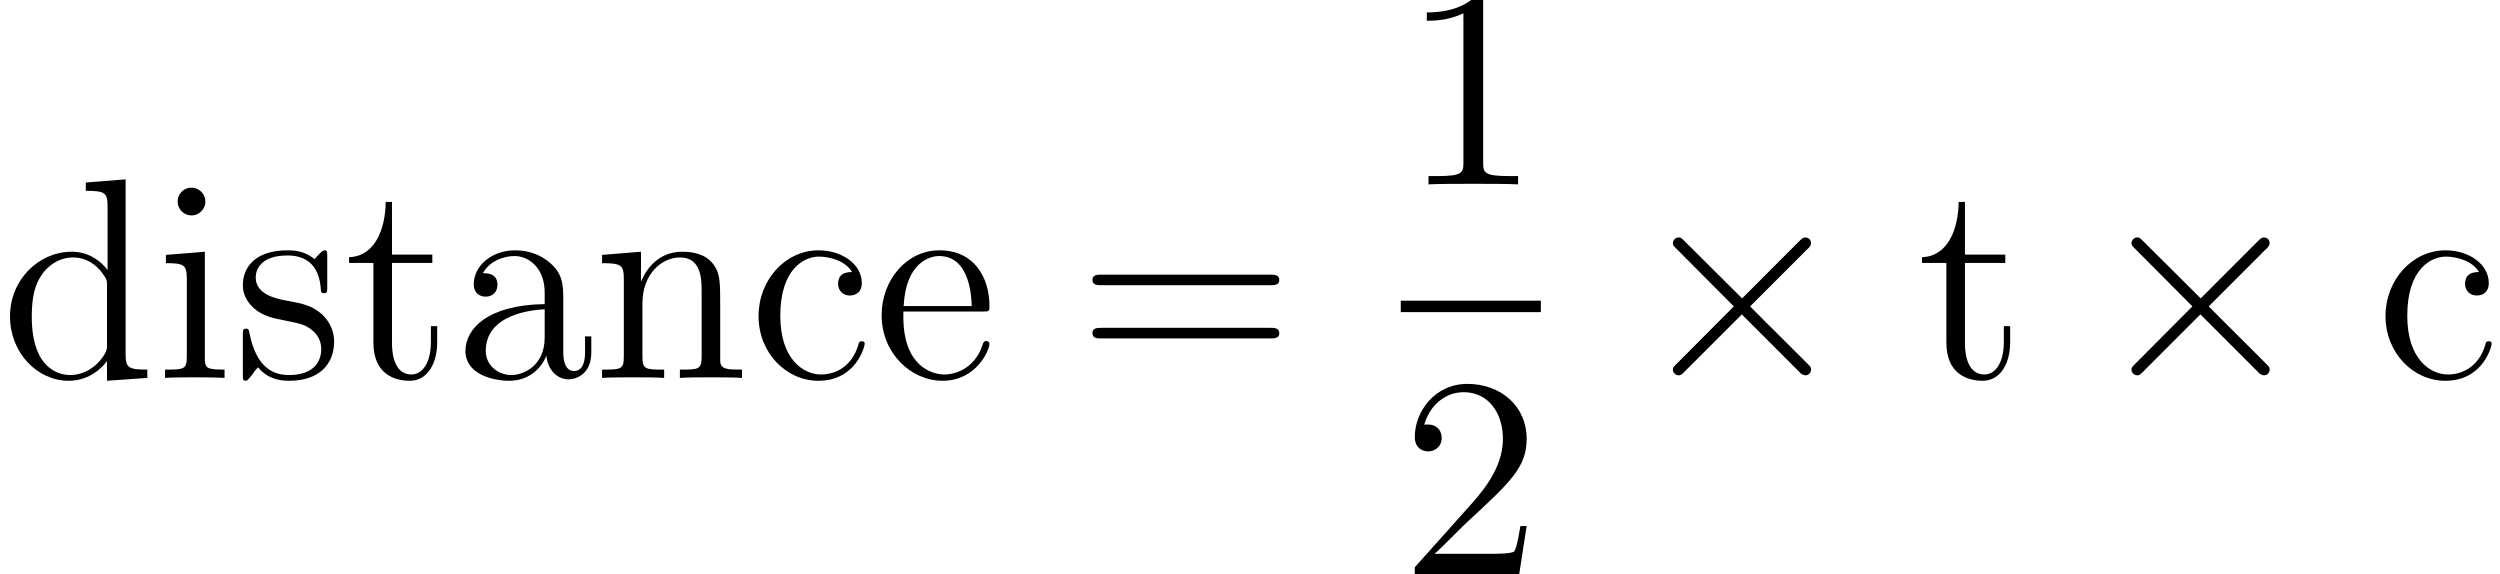 <?xml version='1.0' encoding='UTF-8'?>
<!-- This file was generated by dvisvgm 2.1.3 -->
<svg height='25.992pt' version='1.1' viewBox='245.379 78.909 113.177 25.992' width='113.177pt' xmlns='http://www.w3.org/2000/svg' xmlns:xlink='http://www.w3.org/1999/xlink'>
<defs>
<path d='M5.038 -3.6L2.448 -6.178C2.292 -6.333 2.267 -6.359 2.163 -6.359C2.033 -6.359 1.904 -6.243 1.904 -6.1C1.904 -6.009 1.93 -5.984 2.072 -5.841L4.663 -3.238L2.072 -0.635C1.93 -0.492 1.904 -0.466 1.904 -0.376C1.904 -0.233 2.033 -0.117 2.163 -0.117C2.267 -0.117 2.292 -0.142 2.448 -0.298L5.025 -2.875L7.706 -0.194C7.732 -0.181 7.823 -0.117 7.9 -0.117C8.056 -0.117 8.159 -0.233 8.159 -0.376C8.159 -0.401 8.159 -0.453 8.121 -0.518C8.108 -0.544 6.048 -2.577 5.401 -3.238L7.771 -5.608C7.836 -5.686 8.03 -5.854 8.095 -5.932C8.108 -5.958 8.159 -6.009 8.159 -6.1C8.159 -6.243 8.056 -6.359 7.9 -6.359C7.797 -6.359 7.745 -6.307 7.602 -6.165L5.038 -3.6Z' id='g0-2'/>
<path d='M3.73 -8.302C3.73 -8.6 3.73 -8.613 3.471 -8.613C3.16 -8.263 2.513 -7.784 1.179 -7.784V-7.408C1.476 -7.408 2.124 -7.408 2.836 -7.745V-0.997C2.836 -0.531 2.798 -0.376 1.658 -0.376H1.256V0C1.606 -0.026 2.862 -0.026 3.29 -0.026S4.96 -0.026 5.31 0V-0.376H4.909C3.769 -0.376 3.73 -0.531 3.73 -0.997V-8.302Z' id='g1-49'/>
<path d='M5.699 -2.176H5.414C5.375 -1.956 5.271 -1.243 5.142 -1.036C5.051 -0.92 4.313 -0.92 3.924 -0.92H1.528C1.878 -1.217 2.668 -2.046 3.005 -2.357C4.973 -4.17 5.699 -4.844 5.699 -6.126C5.699 -7.615 4.52 -8.613 3.018 -8.613S0.635 -7.331 0.635 -6.217C0.635 -5.556 1.204 -5.556 1.243 -5.556C1.515 -5.556 1.852 -5.75 1.852 -6.165C1.852 -6.528 1.606 -6.774 1.243 -6.774C1.127 -6.774 1.101 -6.774 1.062 -6.761C1.308 -7.641 2.007 -8.237 2.849 -8.237C3.95 -8.237 4.624 -7.318 4.624 -6.126C4.624 -5.025 3.989 -4.067 3.251 -3.238L0.635 -0.311V0H5.362L5.699 -2.176Z' id='g1-50'/>
<path d='M8.742 -4.196C8.924 -4.196 9.157 -4.196 9.157 -4.429C9.157 -4.675 8.936 -4.675 8.742 -4.675H1.114C0.933 -4.675 0.699 -4.675 0.699 -4.442C0.699 -4.196 0.92 -4.196 1.114 -4.196H8.742ZM8.742 -1.787C8.924 -1.787 9.157 -1.787 9.157 -2.02C9.157 -2.267 8.936 -2.267 8.742 -2.267H1.114C0.933 -2.267 0.699 -2.267 0.699 -2.033C0.699 -1.787 0.92 -1.787 1.114 -1.787H8.742Z' id='g1-61'/>
<path d='M4.999 -3.458C4.999 -4.157 4.999 -4.675 4.429 -5.181C3.976 -5.595 3.393 -5.776 2.823 -5.776C1.761 -5.776 0.945 -5.077 0.945 -4.235C0.945 -3.86 1.192 -3.678 1.489 -3.678C1.8 -3.678 2.02 -3.898 2.02 -4.209C2.02 -4.74 1.554 -4.74 1.36 -4.74C1.658 -5.284 2.279 -5.517 2.798 -5.517C3.393 -5.517 4.157 -5.025 4.157 -3.86V-3.341C1.554 -3.303 0.57 -2.215 0.57 -1.217C0.57 -0.194 1.761 0.13 2.551 0.13C3.406 0.13 3.989 -0.389 4.235 -1.01C4.287 -0.401 4.688 0.065 5.245 0.065C5.517 0.065 6.268 -0.117 6.268 -1.153V-1.878H5.984V-1.153C5.984 -0.414 5.673 -0.311 5.491 -0.311C4.999 -0.311 4.999 -0.997 4.999 -1.192V-3.458ZM4.157 -1.826C4.157 -0.557 3.212 -0.13 2.655 -0.13C2.02 -0.13 1.489 -0.596 1.489 -1.217C1.489 -2.927 3.691 -3.082 4.157 -3.108V-1.826Z' id='g1-97'/>
<path d='M4.688 -4.792C4.533 -4.792 4.054 -4.792 4.054 -4.261C4.054 -3.95 4.274 -3.73 4.585 -3.73C4.883 -3.73 5.129 -3.911 5.129 -4.287C5.129 -5.155 4.222 -5.776 3.173 -5.776C1.658 -5.776 0.453 -4.429 0.453 -2.798C0.453 -1.14 1.697 0.13 3.16 0.13C4.87 0.13 5.258 -1.425 5.258 -1.541S5.168 -1.658 5.129 -1.658C5.012 -1.658 4.999 -1.619 4.96 -1.464C4.675 -0.544 3.976 -0.155 3.277 -0.155C2.487 -0.155 1.438 -0.842 1.438 -2.81C1.438 -4.96 2.538 -5.491 3.186 -5.491C3.678 -5.491 4.391 -5.297 4.688 -4.792Z' id='g1-99'/>
<path d='M3.885 -8.846V-8.47C4.766 -8.47 4.87 -8.38 4.87 -7.745V-4.883C4.598 -5.258 4.041 -5.712 3.251 -5.712C1.748 -5.712 0.453 -4.442 0.453 -2.785C0.453 -1.14 1.684 0.13 3.108 0.13C4.093 0.13 4.663 -0.518 4.844 -0.764V0.13L6.67 0V-0.376C5.789 -0.376 5.686 -0.466 5.686 -1.101V-8.988L3.885 -8.846ZM4.844 -1.515C4.844 -1.282 4.844 -1.243 4.663 -0.958C4.352 -0.505 3.821 -0.13 3.173 -0.13C2.836 -0.13 1.438 -0.259 1.438 -2.772C1.438 -3.704 1.593 -4.222 1.878 -4.65C2.137 -5.051 2.655 -5.453 3.303 -5.453C4.106 -5.453 4.559 -4.87 4.688 -4.663C4.844 -4.442 4.844 -4.416 4.844 -4.183V-1.515Z' id='g1-100'/>
<path d='M4.96 -3.005C5.245 -3.005 5.271 -3.005 5.271 -3.251C5.271 -4.559 4.572 -5.776 3.005 -5.776C1.528 -5.776 0.389 -4.442 0.389 -2.836C0.389 -1.127 1.71 0.13 3.147 0.13C4.688 0.13 5.271 -1.269 5.271 -1.541C5.271 -1.619 5.206 -1.671 5.129 -1.671C5.025 -1.671 4.999 -1.606 4.973 -1.541C4.637 -0.453 3.769 -0.155 3.225 -0.155S1.373 -0.518 1.373 -2.759V-3.005H4.96ZM1.386 -3.251C1.489 -5.284 2.629 -5.517 2.992 -5.517C4.378 -5.517 4.455 -3.691 4.468 -3.251H1.386Z' id='g1-101'/>
<path d='M2.254 -7.978C2.254 -8.315 1.982 -8.613 1.619 -8.613C1.282 -8.613 0.997 -8.341 0.997 -7.991C0.997 -7.602 1.308 -7.356 1.619 -7.356C2.02 -7.356 2.254 -7.693 2.254 -7.978ZM0.466 -5.569V-5.194C1.295 -5.194 1.412 -5.116 1.412 -4.481V-0.958C1.412 -0.376 1.269 -0.376 0.427 -0.376V0C0.79 -0.026 1.412 -0.026 1.787 -0.026C1.93 -0.026 2.681 -0.026 3.121 0V-0.376C2.279 -0.376 2.228 -0.44 2.228 -0.945V-5.712L0.466 -5.569Z' id='g1-105'/>
<path d='M5.763 -3.147C5.763 -4.352 5.763 -4.714 5.465 -5.129C5.09 -5.634 4.481 -5.712 4.041 -5.712C2.785 -5.712 2.292 -4.637 2.189 -4.378H2.176V-5.712L0.414 -5.569V-5.194C1.295 -5.194 1.399 -5.103 1.399 -4.468V-0.958C1.399 -0.376 1.256 -0.376 0.414 -0.376V0C0.751 -0.026 1.451 -0.026 1.813 -0.026C2.189 -0.026 2.888 -0.026 3.225 0V-0.376C2.396 -0.376 2.241 -0.376 2.241 -0.958V-3.367C2.241 -4.727 3.134 -5.453 3.937 -5.453S4.922 -4.792 4.922 -4.002V-0.958C4.922 -0.376 4.779 -0.376 3.937 -0.376V0C4.274 -0.026 4.973 -0.026 5.336 -0.026C5.712 -0.026 6.411 -0.026 6.748 0V-0.376C6.1 -0.376 5.776 -0.376 5.763 -0.764V-3.147Z' id='g1-110'/>
<path d='M4.248 -5.478C4.248 -5.712 4.248 -5.776 4.119 -5.776C4.015 -5.776 3.769 -5.491 3.678 -5.375C3.277 -5.699 2.875 -5.776 2.461 -5.776C0.894 -5.776 0.427 -4.922 0.427 -4.209C0.427 -4.067 0.427 -3.613 0.92 -3.16C1.334 -2.798 1.774 -2.707 2.37 -2.59C3.082 -2.448 3.251 -2.409 3.575 -2.15C3.808 -1.956 3.976 -1.671 3.976 -1.308C3.976 -0.751 3.652 -0.13 2.513 -0.13C1.658 -0.13 1.036 -0.622 0.751 -1.917C0.699 -2.15 0.699 -2.163 0.686 -2.176C0.661 -2.228 0.609 -2.228 0.57 -2.228C0.427 -2.228 0.427 -2.163 0.427 -1.93V-0.168C0.427 0.065 0.427 0.13 0.557 0.13C0.622 0.13 0.635 0.117 0.855 -0.155C0.92 -0.246 0.92 -0.272 1.114 -0.479C1.606 0.13 2.305 0.13 2.526 0.13C3.885 0.13 4.559 -0.622 4.559 -1.645C4.559 -2.344 4.132 -2.759 4.015 -2.875C3.549 -3.277 3.199 -3.354 2.344 -3.51C1.956 -3.588 1.01 -3.769 1.01 -4.546C1.01 -4.947 1.282 -5.543 2.448 -5.543C3.86 -5.543 3.937 -4.339 3.963 -3.937C3.976 -3.834 4.067 -3.834 4.106 -3.834C4.248 -3.834 4.248 -3.898 4.248 -4.132V-5.478Z' id='g1-115'/>
<path d='M2.176 -5.206H4.002V-5.582H2.176V-7.965H1.891C1.878 -6.748 1.412 -5.504 0.233 -5.465V-5.206H1.334V-1.606C1.334 -0.168 2.292 0.13 2.979 0.13C3.795 0.13 4.222 -0.673 4.222 -1.606V-2.344H3.937V-1.632C3.937 -0.699 3.562 -0.155 3.057 -0.155C2.176 -0.155 2.176 -1.36 2.176 -1.58V-5.206Z' id='g1-116'/>
</defs>
<g id='page1'>
<use x='245.379' xlink:href='#g1-100' y='96.017'/>
<use x='252.424' xlink:href='#g1-105' y='96.017'/>
<use x='255.946' xlink:href='#g1-115' y='96.017'/>
<use x='260.949' xlink:href='#g1-116' y='96.017'/>
<use x='265.88' xlink:href='#g1-97' y='96.017'/>
<use x='272.221' xlink:href='#g1-110' y='96.017'/>
<use x='279.266' xlink:href='#g1-99' y='96.017'/>
<use x='284.902' xlink:href='#g1-101' y='96.017'/>
<use x='294.136' xlink:href='#g1-61' y='96.017'/>
<use x='308.793' xlink:href='#g1-49' y='87.256'/>
<rect height='0.518' width='6.341' x='308.793' y='92.521'/>
<use x='308.793' xlink:href='#g1-50' y='104.901'/>
<use x='319.207' xlink:href='#g0-2' y='96.017'/>
<use x='332.158' xlink:href='#g1-116' y='96.017'/>
<use x='339.968' xlink:href='#g0-2' y='96.017'/>
<use x='352.92' xlink:href='#g1-99' y='96.017'/>
</g>
</svg>